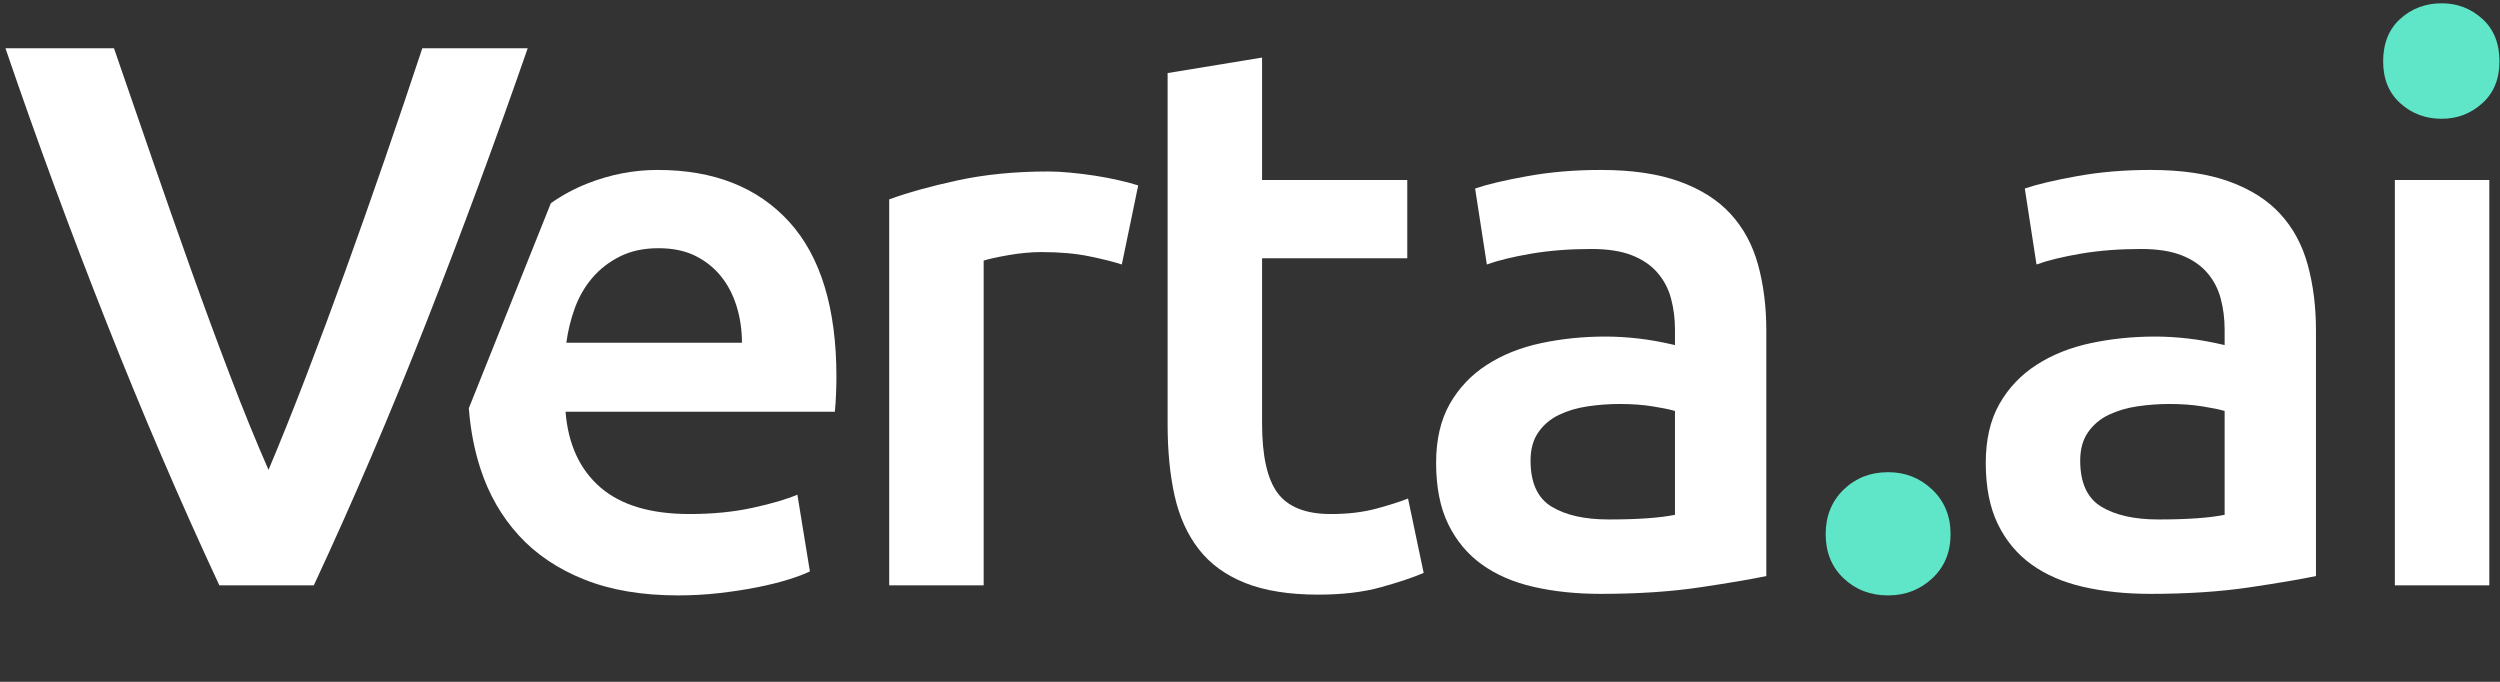 <?xml version="1.0" encoding="UTF-8"?>
<svg width="88px" height="24px" viewBox="0 0 88 24" version="1.1" xmlns="http://www.w3.org/2000/svg" xmlns:xlink="http://www.w3.org/1999/xlink">
    <rect x="0" y="0" width="88" height="24" fill="#333333" stroke="none"/>
    <!-- Generator: Sketch 52.5 (67469) - http://www.bohemiancoding.com/sketch -->
    <title>logo-toolbar</title>
    <desc>Created with Sketch.</desc>
    <g id="logo-toolbar" stroke="none" stroke-width="1" fill="none" fill-rule="evenodd">
        <g id="Group-2">
            <g id="Group">
                <path d="M75.696,5.982 C76.796,5.982 77.721,6.118 78.472,6.391 C79.223,6.664 79.823,7.046 80.271,7.537 C80.72,8.028 81.041,8.623 81.233,9.323 C81.425,10.024 81.522,10.792 81.522,11.629 L81.522,20.276 C81.009,20.386 80.235,20.517 79.2,20.672 C78.165,20.827 76.997,20.904 75.696,20.904 C74.835,20.904 74.048,20.822 73.333,20.658 C72.619,20.495 72.01,20.231 71.506,19.867 C71.002,19.503 70.608,19.031 70.325,18.449 C70.041,17.867 69.899,17.148 69.899,16.294 C69.899,15.475 70.059,14.784 70.379,14.22 C70.7,13.656 71.135,13.197 71.685,12.843 C72.234,12.488 72.871,12.233 73.594,12.079 C74.318,11.924 75.074,11.847 75.861,11.847 C76.228,11.847 76.612,11.87 77.015,11.915 C77.418,11.961 77.849,12.038 78.307,12.147 L78.307,11.601 C78.307,11.219 78.261,10.856 78.169,10.51 C78.078,10.165 77.918,9.86 77.689,9.596 C77.46,9.333 77.157,9.128 76.782,8.982 C76.406,8.837 75.935,8.764 75.367,8.764 C74.597,8.764 73.892,8.819 73.251,8.928 C72.61,9.037 72.088,9.164 71.685,9.31 L71.273,6.636 C71.694,6.491 72.308,6.345 73.114,6.2 C73.92,6.054 74.78,5.982 75.696,5.982 Z M75.971,18.285 C76.997,18.285 77.776,18.23 78.307,18.121 L78.307,14.466 C78.124,14.411 77.858,14.357 77.51,14.302 C77.162,14.247 76.777,14.22 76.356,14.22 C75.989,14.22 75.619,14.247 75.243,14.302 C74.867,14.357 74.529,14.457 74.226,14.602 C73.924,14.748 73.681,14.952 73.498,15.216 C73.315,15.48 73.223,15.812 73.223,16.212 C73.223,16.994 73.471,17.535 73.965,17.835 C74.46,18.135 75.129,18.285 75.971,18.285 Z" id="Combined-Shape" fill="#FFFFFF"></path>
                <path d="M56.348,5.982 C57.447,5.982 58.373,6.118 59.124,6.391 C59.875,6.664 60.475,7.046 60.923,7.537 C61.372,8.028 61.693,8.623 61.885,9.323 C62.077,10.024 62.174,10.792 62.174,11.629 L62.174,20.276 C61.661,20.386 60.887,20.517 59.852,20.672 C58.817,20.827 57.649,20.904 56.348,20.904 C55.487,20.904 54.7,20.822 53.985,20.658 C53.271,20.495 52.662,20.231 52.158,19.867 C51.654,19.503 51.26,19.031 50.977,18.449 C50.693,17.867 50.551,17.148 50.551,16.294 C50.551,15.475 50.711,14.784 51.031,14.22 C51.352,13.656 51.787,13.197 52.337,12.843 C52.886,12.488 53.523,12.233 54.246,12.079 C54.97,11.924 55.726,11.847 56.513,11.847 C56.88,11.847 57.264,11.87 57.667,11.915 C58.07,11.961 58.501,12.038 58.959,12.147 L58.959,11.601 C58.959,11.219 58.913,10.856 58.821,10.51 C58.73,10.165 58.569,9.86 58.34,9.596 C58.112,9.333 57.809,9.128 57.434,8.982 C57.058,8.837 56.587,8.764 56.019,8.764 C55.249,8.764 54.544,8.819 53.903,8.928 C53.262,9.037 52.74,9.164 52.337,9.31 L51.924,6.636 C52.346,6.491 52.959,6.345 53.765,6.2 C54.571,6.054 55.432,5.982 56.348,5.982 Z M56.623,18.285 C57.649,18.285 58.428,18.23 58.959,18.121 L58.959,14.466 C58.776,14.411 58.51,14.357 58.162,14.302 C57.814,14.247 57.429,14.22 57.008,14.22 C56.641,14.22 56.271,14.247 55.895,14.302 C55.519,14.357 55.181,14.457 54.878,14.602 C54.576,14.748 54.333,14.952 54.15,15.216 C53.967,15.48 53.875,15.812 53.875,16.212 C53.875,16.994 54.123,17.535 54.617,17.835 C55.112,18.135 55.781,18.285 56.623,18.285 Z" id="Combined-Shape" fill="#FFFFFF"></path>
                <path d="M7.721,20.604 C6.347,17.657 5.024,14.575 3.751,11.356 C2.478,8.137 1.291,4.918 0.192,1.699 L4.012,1.699 C4.451,2.972 4.9,4.272 5.358,5.6 C5.816,6.927 6.274,8.232 6.732,9.514 C7.19,10.797 7.648,12.038 8.106,13.238 C8.564,14.438 9.013,15.539 9.452,16.539 C9.874,15.539 10.313,14.443 10.771,13.252 C11.229,12.061 11.692,10.819 12.159,9.528 C12.626,8.237 13.088,6.927 13.546,5.6 C14.004,4.272 14.444,2.972 14.865,1.699 L18.575,1.699 C17.457,4.918 16.267,8.137 15.003,11.356 C13.739,14.575 12.42,17.657 11.046,20.604 L7.721,20.604 Z" id="Path" fill="#FFFFFF"></path>
                <path d="M19.39,7.153 C19.789,6.871 20.218,6.64 20.677,6.459 C21.483,6.141 22.307,5.982 23.15,5.982 C25.128,5.982 26.671,6.591 27.78,7.809 C28.888,9.028 29.442,10.847 29.442,13.265 C29.442,13.447 29.438,13.652 29.428,13.879 C29.419,14.107 29.405,14.311 29.387,14.493 L19.907,14.493 C19.999,15.639 20.407,16.525 21.13,17.153 C21.854,17.78 22.902,18.094 24.276,18.094 C25.082,18.094 25.82,18.021 26.488,17.876 C27.157,17.73 27.684,17.576 28.068,17.412 L28.508,20.113 C28.325,20.204 28.073,20.299 27.752,20.399 C27.432,20.499 27.065,20.59 26.653,20.672 C26.241,20.754 25.797,20.822 25.32,20.877 C24.844,20.931 24.359,20.958 23.864,20.958 C22.6,20.958 21.501,20.772 20.567,20.399 C19.633,20.026 18.863,19.508 18.259,18.844 C17.654,18.18 17.205,17.398 16.912,16.498 C16.696,15.835 16.56,15.125 16.503,14.368 L19.39,7.153 Z M26.117,12.065 C26.117,11.61 26.053,11.178 25.925,10.769 C25.797,10.36 25.609,10.005 25.362,9.705 C25.114,9.405 24.812,9.169 24.455,8.996 C24.098,8.823 23.672,8.737 23.177,8.737 C22.664,8.737 22.216,8.832 21.831,9.023 C21.446,9.214 21.121,9.464 20.855,9.774 C20.59,10.083 20.384,10.437 20.237,10.837 C20.091,11.238 19.99,11.647 19.935,12.065 L26.117,12.065 Z" id="Combined-Shape" fill="#FFFFFF"></path>
                <path d="M39.488,9.31 C39.214,9.219 38.833,9.123 38.348,9.023 C37.863,8.923 37.299,8.873 36.658,8.873 C36.292,8.873 35.902,8.91 35.49,8.982 C35.078,9.055 34.79,9.119 34.625,9.173 L34.625,20.604 L31.3,20.604 L31.3,7.018 C31.941,6.782 32.743,6.559 33.704,6.35 C34.666,6.141 35.733,6.036 36.905,6.036 C37.125,6.036 37.382,6.05 37.675,6.077 C37.968,6.104 38.261,6.141 38.554,6.186 C38.847,6.232 39.131,6.286 39.406,6.35 C39.681,6.414 39.9,6.473 40.065,6.527 L39.488,9.31 Z" id="Path" fill="#FFFFFF"></path>
                <path d="M41.1,2.572 L44.425,2.026 L44.425,6.336 L49.536,6.336 L49.536,9.092 L44.425,9.092 L44.425,14.902 C44.425,16.048 44.608,16.866 44.974,17.357 C45.341,17.848 45.964,18.094 46.843,18.094 C47.447,18.094 47.983,18.03 48.45,17.903 C48.917,17.776 49.288,17.658 49.563,17.548 L50.113,20.167 C49.728,20.331 49.224,20.499 48.601,20.672 C47.979,20.845 47.246,20.931 46.403,20.931 C45.377,20.931 44.521,20.795 43.834,20.522 C43.147,20.249 42.602,19.854 42.199,19.335 C41.796,18.817 41.512,18.189 41.347,17.453 C41.182,16.716 41.1,15.875 41.1,14.929 L41.1,2.572 Z" id="Path" fill="#FFFFFF"></path>
                <path d="M68.66,18.803 C68.66,19.44 68.445,19.958 68.015,20.358 C67.584,20.758 67.067,20.958 66.462,20.958 C65.839,20.958 65.317,20.758 64.896,20.358 C64.474,19.958 64.264,19.44 64.264,18.803 C64.264,18.167 64.474,17.644 64.896,17.235 C65.317,16.825 65.839,16.621 66.462,16.621 C67.067,16.621 67.584,16.825 68.015,17.235 C68.445,17.644 68.66,18.167 68.66,18.803 Z" id="Path" fill="#5FE6C9"></path>
                <polygon id="Path" fill="#FFFFFF" points="87.624 20.604 84.299 20.604 84.299 6.336 87.624 6.336"></polygon>
                <path d="M87.981,2.162 C87.981,2.781 87.779,3.272 87.376,3.635 C86.973,3.999 86.497,4.181 85.947,4.181 C85.38,4.181 84.894,3.999 84.491,3.635 C84.088,3.272 83.887,2.781 83.887,2.162 C83.887,1.526 84.088,1.026 84.491,0.662 C84.894,0.298 85.38,0.116 85.947,0.116 C86.497,0.116 86.973,0.298 87.376,0.662 C87.779,1.026 87.981,1.526 87.981,2.162 Z" id="Path" fill="#5FE6C9"></path>
            </g>
        </g>
    </g>
</svg>
